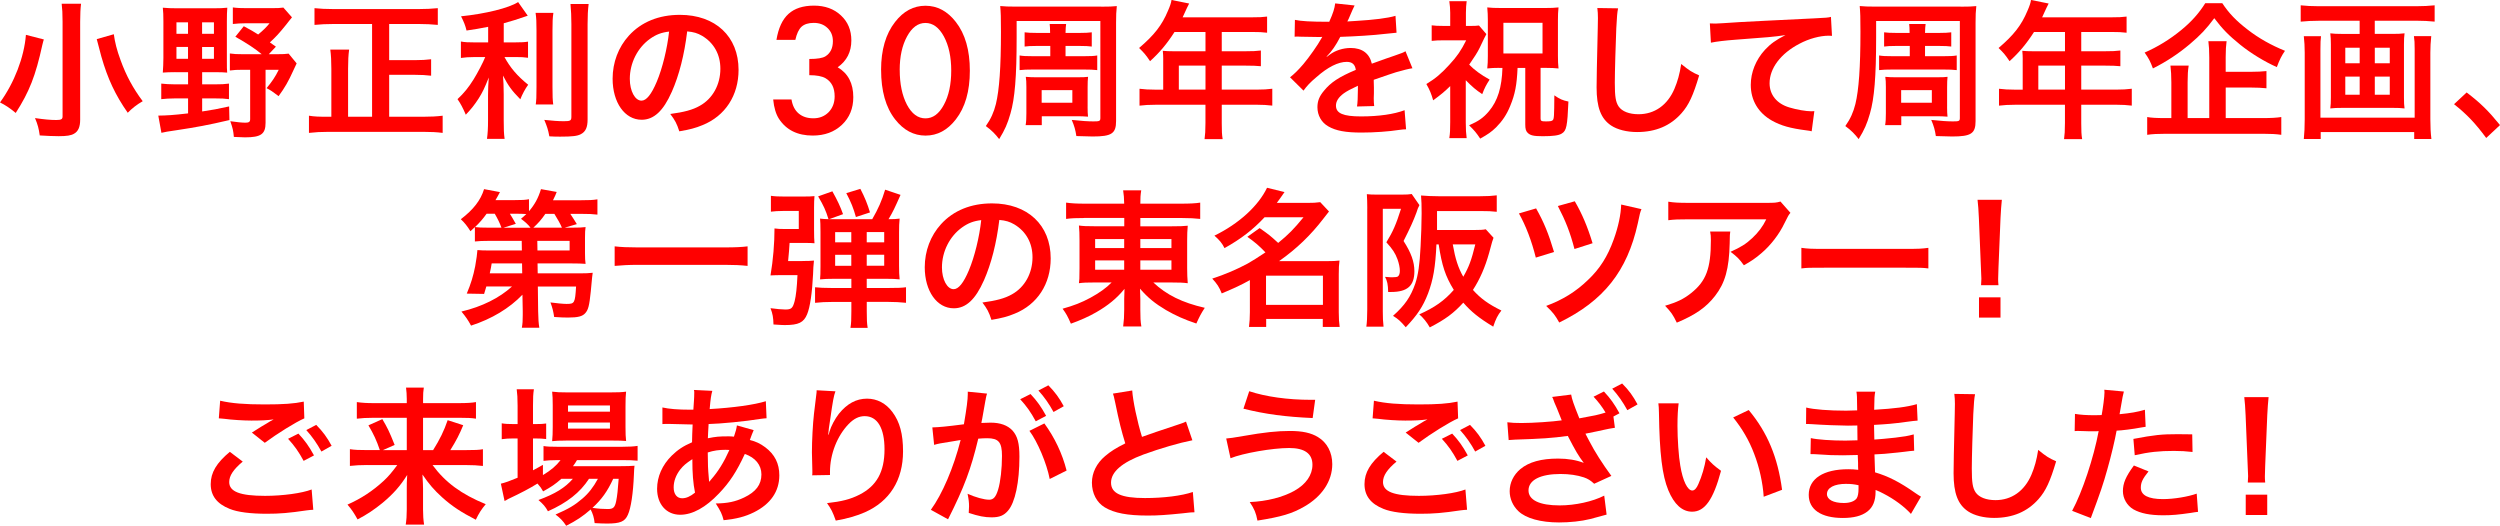 <?xml version="1.0" encoding="UTF-8"?><svg id="_レイヤー_2" xmlns="http://www.w3.org/2000/svg" viewBox="0 0 808.3 170"><defs><style>.cls-1{fill:red;}</style></defs><g id="contents_1"><path class="cls-1" d="m14.18,12.75c-.1.24-.14.43-.19.58-.14.58-.14.62-.29,1.15-2.2,10.06-4.22,15.19-8.62,22.04-1.96-1.63-3.35-2.54-5.08-3.4,4.6-6.32,7.81-14.61,8.38-21.85l5.8,1.49ZM26.21,1.2c-.19,1.49-.29,3.35-.29,5.85v31.67c0,2.3-.62,3.74-1.96,4.5-.96.58-2.35.81-4.98.81-1.82,0-3.83-.1-6.13-.24-.29-2.16-.67-3.59-1.53-5.61,2.97.43,4.98.62,6.85.62,1.58,0,2.06-.24,2.06-1.15V7c0-2.44-.1-4.31-.29-5.8h6.28Zm10.59,9.87c.34,2.54.96,5.08,2.2,8.43,1.77,4.89,4.02,9.06,7.14,13.22-1.92,1.1-3.55,2.4-4.84,3.74-4.02-5.75-6.47-10.97-8.53-18.16-.05-.19-.53-2.06-1.49-5.65l5.51-1.58Z"/><path class="cls-1" d="m56.67,23.33c-1.58,0-3.02.05-4.03.14.1-1.49.19-3.11.19-4.74V6.9c0-1.87-.05-3.21-.19-4.41,1.44.14,2.78.19,4.6.19h11.84c2.01,0,3.16-.05,4.41-.19-.1,1.25-.14,2.44-.14,4.46v12.27c0,2.44,0,3.31.1,4.26-.91-.1-2.2-.14-3.83-.14h-4.26v3.93h4.26c1.92,0,3.07-.05,4.41-.24v5.03c-1.29-.19-2.44-.24-4.41-.24h-4.26v4.22c3.45-.53,4.89-.77,8.72-1.63l.1,4.41c-6.95,1.63-10.64,2.3-16.96,3.26-3.26.48-3.59.53-5.03.86l-1.01-5.56c2.88-.05,4.65-.14,9.63-.72v-4.84h-4.31c-1.68,0-3.02.1-4.36.24v-5.03c1.29.14,2.64.24,4.36.24h4.31v-3.93h-4.12Zm.38-16.1v3.69h3.74v-3.69h-3.74Zm0,7.95v3.83h3.74v-3.83h-3.74Zm8.29-4.26h3.83v-3.69h-3.83v3.69Zm0,8.1h3.83v-3.83h-3.83v3.83Zm23.86-3.93l-2.3,2.44h2.49c2.01,0,3.02-.05,3.93-.19l2.59,3.16c-.53,1.1-.58,1.2-1.1,2.35-1.53,3.4-2.73,5.51-4.74,8.24-2.06-1.58-2.44-1.82-3.88-2.59,1.72-2.06,2.78-3.59,3.93-5.94h-4.26v17.15c0,3.64-1.49,4.7-6.66,4.7-.81,0-1.92-.05-3.59-.14-.19-2.06-.34-2.73-1.15-5.08,1.92.29,3.83.48,4.89.48,1.15,0,1.53-.29,1.53-1.15v-15.96h-2.25c-1.96,0-3.02.05-4.31.24v-5.51c1.29.19,2.2.24,4.31.24h5.99c-2.11-1.77-4.65-3.45-8.53-5.65l2.73-3.4c2.4,1.29,3.16,1.72,4.65,2.68,1.73-1.44,2.73-2.44,3.69-3.64h-7.57c-1.68,0-2.97.1-4.31.24V2.4c1.29.19,2.64.24,4.65.24h7.76c2.01,0,3.02-.05,3.93-.19l2.78,3.16c-.77.91-1.1,1.39-1.87,2.35-2.44,3.02-3.26,3.88-5.27,5.75l1.96,1.39Z"/><path class="cls-1" d="m120.32,7.76h-12.55c-2.25,0-4.07.1-6.09.29V2.64c1.82.19,3.69.29,6.04.29h27.74c2.25,0,4.12-.1,6.09-.29v5.41c-1.92-.19-3.98-.29-6.09-.29h-9.63v11.69h8.19c2.3,0,3.83-.1,5.37-.29v5.32c-1.49-.19-3.26-.29-5.37-.29h-8.19v13.56h10.97c2.4,0,4.41-.1,6.32-.34v5.56c-1.87-.24-3.74-.34-6.28-.34h-30.62c-2.4,0-4.26.1-6.33.34v-5.56c1.77.29,3.07.34,6.23.34h1.01v-15.48c0-2.49-.1-4.46-.34-6.23h6.09c-.24,1.68-.34,3.69-.34,6.18v15.52h7.76V7.76Z"/><path class="cls-1" d="m157.84,8.67c-3.11.62-4.12.77-7,1.2-.38-1.63-.86-2.78-1.77-4.6,7.91-.81,15.48-2.68,18.45-4.6l3.11,4.41c-3.45,1.2-5.65,1.87-7.76,2.44v6.18h3.83c1.72,0,2.92-.05,4.02-.24v5.22c-1.2-.19-2.35-.24-4.12-.24h-3.5c1.87,3.45,4.12,6.09,7.67,8.96-.96,1.29-1.92,3.11-2.54,4.7-2.83-2.87-3.88-4.36-5.61-7.67.14,1.63.24,3.59.24,6.04v8.34c0,3.02.05,4.41.29,6.09h-5.7c.24-1.77.34-3.35.34-6.09v-8c0-1.92.1-4.12.24-5.75-1.39,3.5-2.06,4.84-3.26,6.76-1.34,2.06-2.35,3.35-4.17,5.27-.96-2.25-1.68-3.59-2.68-5.03,2.06-1.92,3.59-3.79,5.22-6.42,1.25-2.01,3.11-5.56,3.74-7.19h-3.45c-1.87,0-3.07.1-4.41.29v-5.32c1.25.24,2.35.29,4.5.29h4.31v-5.03Zm21.08-4.5c-.24,1.58-.29,2.97-.29,5.8v18.11c0,3.07.05,4.26.24,5.7h-5.65c.19-1.39.24-2.4.24-5.61V9.97c0-2.78-.05-4.12-.29-5.8h5.75Zm11.4-2.87c-.24,1.92-.34,3.79-.34,6.52v30.81c0,2.54-.62,3.93-2.16,4.74-1.15.62-2.78.81-6.66.81-1.2,0-1.92,0-3.55-.1-.38-2.16-.77-3.26-1.63-5.32,2.73.29,4.55.43,6.32.43,2.11,0,2.44-.19,2.44-1.44V7.81c0-2.4-.1-4.41-.29-6.52h5.85Z"/><path class="cls-1" d="m217.19,29.71c-2.73,6.18-5.8,9.01-9.73,9.01-5.46,0-9.39-5.56-9.39-13.27,0-5.27,1.87-10.21,5.27-13.94,4.02-4.41,9.68-6.71,16.48-6.71,11.5,0,18.97,7,18.97,17.78,0,8.29-4.31,14.9-11.64,17.87-2.3.96-4.17,1.44-7.52,2.01-.81-2.54-1.39-3.59-2.92-5.61,4.41-.58,7.28-1.34,9.54-2.64,4.17-2.3,6.66-6.85,6.66-11.98,0-4.6-2.06-8.34-5.89-10.64-1.49-.86-2.73-1.25-4.84-1.44-.91,7.52-2.59,14.14-4.98,19.55Zm-7.04-17.15c-4.02,2.88-6.52,7.81-6.52,12.94,0,3.93,1.68,7.04,3.78,7.04,1.58,0,3.21-2.01,4.94-6.13,1.82-4.31,3.4-10.78,3.98-16.2-2.49.29-4.22.96-6.18,2.35Z"/><path class="cls-1" d="m261.66,24.31v-5.24c2.6,0,4.34-.29,5.24-.87,1.6-1.02,2.39-2.65,2.39-4.9,0-1.74-.58-3.15-1.74-4.24-1.14-1.11-2.62-1.66-4.45-1.66-1.7,0-3.02.41-3.95,1.24-.89.84-1.56,2.26-2,4.26h-6.11c.63-3.82,1.93-6.63,3.9-8.41,1.96-1.78,4.71-2.67,8.24-2.67s6.47,1.05,8.71,3.16c2.25,2.09,3.37,4.78,3.37,8.08,0,3.72-1.47,6.61-4.42,8.69,3.37,1.98,5.05,5.2,5.05,9.66,0,3.65-1.23,6.63-3.68,8.95-2.46,2.32-5.61,3.47-9.45,3.47-4.9,0-8.53-1.8-10.9-5.4-.98-1.51-1.61-3.6-1.87-6.26h5.92c.32,1.97,1.08,3.47,2.3,4.51,1.22,1.04,2.81,1.57,4.78,1.57s3.62-.66,4.92-1.97c1.3-1.35,1.95-3.06,1.95-5.13,0-2.74-.97-4.68-2.92-5.84-1.14-.67-2.9-1-5.29-1Z"/><path class="cls-1" d="m284.87,22.6c0-6.47,1.51-11.64,4.53-15.5,2.7-3.49,5.97-5.24,9.82-5.24s7.11,1.75,9.82,5.24c3.02,3.86,4.53,9.12,4.53,15.76s-1.51,11.88-4.53,15.74c-2.7,3.49-5.97,5.24-9.79,5.24s-7.11-1.75-9.84-5.24c-3.02-3.86-4.53-9.19-4.53-16Zm6.03.03c0,4.51.78,8.26,2.34,11.24,1.56,2.93,3.55,4.4,5.97,4.4s4.4-1.46,5.97-4.4c1.58-2.91,2.37-6.59,2.37-11.03s-.79-8.12-2.37-11.05c-1.58-2.91-3.57-4.37-5.97-4.37s-4.37,1.46-5.95,4.37c-1.58,2.9-2.37,6.51-2.37,10.84Z"/><path class="cls-1" d="m356.01,2.16c2.54,0,3.74-.05,5.08-.19-.19,1.72-.24,2.97-.24,5.41v31.77c0,4.02-1.44,4.98-7.57,4.98-1.01,0-3.02-.05-5.27-.14-.29-1.96-.67-3.31-1.49-5.22,3.07.34,5.41.48,7,.48,2.01,0,2.25-.1,2.25-1.15V6.8h-27.07v5.46c0,12.46-.57,19.6-2.01,24.48-.96,3.35-1.77,5.17-3.64,8.24-1.15-1.53-2.44-2.87-4.31-4.22,1.63-2.3,2.59-4.46,3.26-7.14,1.1-4.55,1.63-11.84,1.63-23.33,0-4.84-.05-6.13-.24-8.34,1.49.14,2.64.19,5.08.19h27.55Zm-16.44,12.7h-4.65c-1.53,0-2.68.05-3.64.19v-4.6c1.1.14,2.11.19,3.69.19h4.55c0-1.58-.05-1.87-.14-2.87h5.32c-.14.96-.14,1.34-.19,2.87h4.84c1.49,0,2.49-.05,3.64-.19v4.6c-1.01-.14-2.11-.19-3.64-.19h-4.84v3.31h5.94c2.06,0,3.31-.05,4.31-.24v4.74c-1.2-.14-2.35-.19-4.31-.19h-16.48c-1.92,0-3.16.05-4.31.19v-4.74c1.1.19,2.06.24,4.36.24h5.56v-3.31Zm12.07,19.65c0,1.34.05,2.49.14,3.21-1.29-.1-2.2-.14-3.59-.14h-11.36v2.88h-5.22c.19-1.1.24-2.2.24-3.83v-8.53c0-1.58-.05-2.3-.19-3.26,1.58.14,2.01.14,3.55.14h12.84c2.11,0,2.64,0,3.74-.14-.1,1.01-.14,1.77-.14,3.35v6.32Zm-14.85-1.29h9.92v-4.07h-9.92v4.07Z"/><path class="cls-1" d="m376.1,19.21c0-1.05-.05-1.77-.14-2.78,1.01.1,2.06.14,3.35.14h10.45v-6.23h-10.01c-2.49,3.88-4.84,6.66-7.91,9.44-1.39-2.06-1.92-2.68-3.55-4.26,4.89-4.17,7.38-7.33,9.34-12.03.67-1.53,1.01-2.54,1.15-3.5l5.7,1.15c-.29.57-.38.72-.72,1.44-.05.14-.53,1.15-1.39,3.02h22.42c2.25,0,3.45-.05,4.89-.24v5.22c-1.49-.19-2.73-.24-4.89-.24h-9.77v6.23h7.71c2.2,0,3.5-.05,4.94-.24v5.08c-1.44-.14-2.73-.19-4.79-.19h-7.86v7.76h11.12c2.2,0,3.74-.1,5.22-.29v5.46c-1.49-.19-3.16-.29-5.22-.29h-11.12v5.99c0,2.44.05,3.74.29,5.13h-5.85c.19-1.39.29-2.68.29-5.22v-5.89h-16.1c-2.11,0-3.64.1-5.22.29v-5.46c1.53.19,3.07.29,5.22.29h2.44v-9.77Zm13.66,9.77v-7.76h-8.62v7.76h8.62Z"/><path class="cls-1" d="m418.65,6.42c1.96.43,5.03.62,11.12.62,1.29-2.88,1.72-4.31,1.92-5.94l6.28.67q-.29.48-1.92,4.31c-.24.53-.34.67-.43.86q.38-.05,3.02-.19c5.56-.34,9.92-.86,12.55-1.63l.34,5.46q-1.34.1-3.78.38c-3.5.43-9.58.81-14.42.96-1.39,2.73-2.73,4.65-4.41,6.37l.05.1q.34-.24.96-.72c1.77-1.34,4.31-2.16,6.76-2.16,3.74,0,6.09,1.77,6.85,5.08,3.69-1.34,6.13-2.2,7.33-2.59,2.59-.91,2.78-.96,3.55-1.44l2.25,5.51c-1.34.19-2.78.58-5.32,1.29-.67.19-3.07,1.01-7.19,2.44v.53q.05,1.25.05,1.92v1.92c-.05.81-.05,1.25-.05,1.58,0,1.05.05,1.73.14,2.54l-5.56.14c.19-.86.29-3.31.29-5.56v-1.15c-2.35,1.1-3.59,1.77-4.6,2.49-1.68,1.25-2.49,2.54-2.49,3.93,0,2.49,2.3,3.5,8.1,3.5s10.69-.72,14.09-2.01l.48,6.18c-.81,0-1.05.05-2.2.19-3.45.53-8.05.86-12.27.86-5.08,0-8.24-.58-10.69-2.01-2.2-1.25-3.5-3.55-3.5-6.18,0-1.96.58-3.5,2.11-5.32,2.16-2.68,4.89-4.5,10.3-6.76-.24-1.77-1.2-2.59-2.92-2.59-2.78,0-6.13,1.68-9.82,4.94-2.01,1.68-3.11,2.87-4.17,4.36l-4.36-4.31c1.25-.96,2.64-2.3,4.31-4.26,1.87-2.2,4.79-6.37,5.75-8.19q.19-.38.38-.62c-.19,0-.81.05-.81.05-.77,0-4.98-.1-6.04-.1q-.91-.05-1.34-.05c-.14,0-.43,0-.77.05l.1-5.46Z"/><path class="cls-1" d="m473.91,39.48c0,2.4.1,3.69.29,5.17h-5.61c.24-1.53.29-2.73.29-5.17v-11.64c-1.87,1.82-2.97,2.73-5.51,4.6-.58-2.06-1.1-3.35-2.2-5.27,3.02-1.82,4.94-3.5,7.47-6.28,2.44-2.64,3.79-4.6,5.41-7.86h-7.14c-1.77,0-2.83.05-4.02.19v-5.03c1.1.14,2.01.19,3.74.19h2.25v-4.26c0-1.29-.1-2.35-.29-3.74h5.61c-.14,1.1-.24,2.3-.24,3.79v4.22h1.34c1.39,0,2.25-.05,2.88-.14l2.4,2.78q-.48.81-2.16,4.41c-.58,1.25-1.92,3.35-3.4,5.46,1.68,1.73,3.69,3.21,6.61,4.84-1.05,1.58-1.63,2.68-2.4,4.7-2.01-1.34-3.21-2.35-5.32-4.5v13.56Zm10.83-17.54c-1.53,0-2.54.05-3.88.19.14-1.29.19-2.35.19-4.02V6.52c0-1.39-.05-2.68-.19-4.12,1.29.14,2.44.19,4.5.19h14.18c1.96,0,3.07-.05,4.36-.19-.14,1.25-.19,2.54-.19,4.12v11.5c0,1.63.05,2.87.19,4.12-1.25-.14-2.35-.19-3.93-.19h-1.87v16.39c0,.77.29.91,1.72.91s1.96-.1,2.25-.43c.38-.48.43-1.15.48-8,1.72,1.2,2.68,1.63,4.55,2.01-.34,8-.62,9.44-2.16,10.35-.96.62-2.87.86-6.13.86-2.92,0-4.02-.24-4.89-1.1-.57-.58-.77-1.25-.77-2.68v-18.3h-2.49c-.24,5.51-.81,8.48-2.35,12.22-1.15,2.87-2.59,4.98-4.6,7-1.53,1.49-2.64,2.25-5.13,3.64-1.2-1.82-1.92-2.68-3.59-4.31,3.07-1.34,4.65-2.44,6.42-4.55,2.83-3.35,4.17-7.71,4.36-13.99h-1.05Zm1.34-4.65h12.65V7.38h-12.65v9.92Z"/><path class="cls-1" d="m523.16,2.68c-.29,1.39-.38,2.78-.58,6.47-.19,4.46-.48,14.18-.48,17.58,0,4.55.29,6.28,1.25,7.71,1.1,1.58,3.4,2.49,6.42,2.49,5.17,0,9.34-2.92,11.6-8.19,1.05-2.49,1.68-4.74,2.2-8.05,2.59,2.11,3.45,2.64,5.8,3.69-1.92,6.47-3.35,9.58-5.7,12.22-3.59,4.07-8.34,6.09-14.37,6.09-3.31,0-6.37-.77-8.39-2.11-3.31-2.2-4.7-5.89-4.7-12.31,0-2.49.1-7.28.38-19.31.05-1.44.05-2.44.05-3.11,0-1.34-.05-2.01-.19-3.26l6.71.1Z"/><path class="cls-1" d="m552.83,7.57c1.05.05,1.58.05,1.82.05q.86,0,7.91-.48c2.68-.14,10.64-.57,23.91-1.2,3.93-.19,4.65-.24,5.51-.48l.34,6.13q-.53-.05-1.01-.05c-2.88,0-6.42.96-9.49,2.59-6.09,3.16-9.68,7.95-9.68,12.79,0,3.74,2.35,6.61,6.37,7.81,2.35.72,5.41,1.25,7.14,1.25.05,0,.48,0,.96-.05l-.86,6.52c-.57-.14-.81-.19-1.63-.29-5.27-.67-8.29-1.53-11.21-3.16-4.41-2.49-6.85-6.56-6.85-11.55,0-4.07,1.63-8.1,4.55-11.31,1.82-1.96,3.55-3.21,6.66-4.79-3.88.58-5.75.72-16.15,1.49-3.21.24-6.09.57-7.95.96l-.34-6.23Z"/><path class="cls-1" d="m633.9,2.16c2.54,0,3.74-.05,5.08-.19-.19,1.72-.24,2.97-.24,5.41v31.77c0,4.02-1.44,4.98-7.57,4.98-1.01,0-3.02-.05-5.27-.14-.29-1.96-.67-3.31-1.49-5.22,3.07.34,5.41.48,7,.48,2.01,0,2.25-.1,2.25-1.15V6.8h-27.07v5.46c0,12.46-.58,19.6-2.01,24.48-.96,3.35-1.77,5.17-3.64,8.24-1.15-1.53-2.44-2.87-4.31-4.22,1.63-2.3,2.59-4.46,3.26-7.14,1.1-4.55,1.63-11.84,1.63-23.33,0-4.84-.05-6.13-.24-8.34,1.49.14,2.64.19,5.08.19h27.55Zm-16.44,12.7h-4.65c-1.53,0-2.68.05-3.64.19v-4.6c1.1.14,2.11.19,3.69.19h4.55c0-1.58-.05-1.87-.14-2.87h5.32c-.14.96-.14,1.34-.19,2.87h4.84c1.49,0,2.49-.05,3.64-.19v4.6c-1.01-.14-2.11-.19-3.64-.19h-4.84v3.31h5.94c2.06,0,3.31-.05,4.31-.24v4.74c-1.2-.14-2.35-.19-4.31-.19h-16.48c-1.92,0-3.16.05-4.31.19v-4.74c1.1.19,2.06.24,4.36.24h5.56v-3.31Zm12.07,19.65c0,1.34.05,2.49.14,3.21-1.29-.1-2.2-.14-3.59-.14h-11.36v2.88h-5.22c.19-1.1.24-2.2.24-3.83v-8.53c0-1.58-.05-2.3-.19-3.26,1.58.14,2.01.14,3.55.14h12.84c2.11,0,2.64,0,3.74-.14-.1,1.01-.14,1.77-.14,3.35v6.32Zm-14.85-1.29h9.92v-4.07h-9.92v4.07Z"/><path class="cls-1" d="m653.99,19.21c0-1.05-.05-1.77-.14-2.78,1.01.1,2.06.14,3.35.14h10.45v-6.23h-10.01c-2.49,3.88-4.84,6.66-7.91,9.44-1.39-2.06-1.92-2.68-3.55-4.26,4.89-4.17,7.38-7.33,9.34-12.03.67-1.53,1.01-2.54,1.15-3.5l5.7,1.15c-.29.57-.38.72-.72,1.44-.05.14-.53,1.15-1.39,3.02h22.42c2.25,0,3.45-.05,4.89-.24v5.22c-1.49-.19-2.73-.24-4.89-.24h-9.77v6.23h7.71c2.2,0,3.5-.05,4.94-.24v5.08c-1.44-.14-2.73-.19-4.79-.19h-7.86v7.76h11.12c2.2,0,3.74-.1,5.22-.29v5.46c-1.49-.19-3.16-.29-5.22-.29h-11.12v5.99c0,2.44.05,3.74.29,5.13h-5.85c.19-1.39.29-2.68.29-5.22v-5.89h-16.1c-2.11,0-3.64.1-5.22.29v-5.46c1.53.19,3.07.29,5.22.29h2.44v-9.77Zm13.66,9.77v-7.76h-8.62v7.76h8.62Z"/><path class="cls-1" d="m718.52,1.05c2.11,3.21,4.5,5.7,8.19,8.53,3.64,2.83,7.62,5.03,12.07,6.85-1.1,1.58-1.77,2.92-2.64,5.27-4.07-1.82-8.43-4.5-11.83-7.24-3.74-3.02-5.75-5.08-8.39-8.58-2.64,3.55-4.41,5.41-7.91,8.39-3.69,3.11-7.62,5.7-11.93,7.86-.81-2.2-1.34-3.26-2.68-5.13,4.17-1.82,8.15-4.26,11.79-7.24,3.35-2.73,5.8-5.51,7.81-8.72h5.51Zm1.1,37.13h11.93c2.68,0,4.5-.1,6.04-.34v5.75c-1.53-.24-3.5-.34-6.04-.34h-31.19c-2.68,0-4.6.1-6.13.34v-5.75c1.29.24,3.07.34,5.7.34h2.11v-11.5c0-2.2-.1-3.74-.29-5.46h5.89c-.24,1.49-.34,3.07-.34,5.41v11.55h7v-19.55c0-2.3-.1-3.79-.29-5.32h5.89c-.19,1.49-.29,2.78-.29,5.17v4.74h7.91c2.35,0,3.88-.1,5.27-.24v5.56c-1.44-.14-3.02-.24-5.22-.24h-7.95v9.87Z"/><path class="cls-1" d="m749.75,6.71c-2.16,0-3.93.1-5.89.29V1.72c1.77.19,3.55.29,5.8.29h31.62c2.16,0,4.02-.1,5.89-.29v5.27c-1.72-.19-3.88-.29-5.85-.29h-13.51v4.26h5.7c1.72,0,2.83-.05,3.93-.19-.14,1.05-.19,2.06-.19,3.59v17.15c0,1.77.05,2.49.19,3.55-1.25-.14-2.01-.19-4.22-.19h-15.48c-2.3,0-3.07.05-4.31.19.14-1.15.19-1.82.19-3.55V14.37c0-1.53-.05-2.4-.19-3.59,1.1.14,2.2.19,3.93.19h5.56v-4.26h-13.18Zm36.32,4.98c-.19,1.68-.29,3.69-.29,5.37v21.47c0,2.49.1,4.41.34,6.42h-5.56v-2.25h-30.23v2.25h-5.46c.19-2.01.29-3.83.29-6.37v-21.56c0-1.92-.1-3.59-.29-5.32h5.56c-.14,1.1-.19,2.11-.19,4.26v22.09h30.47V15.86c0-1.92-.05-2.97-.24-4.17h5.61Zm-27.79,3.74v5.03h4.65v-5.03h-4.65Zm0,9.34v5.85h4.65v-5.85h-4.65Zm9.54-4.31h4.84v-5.03h-4.84v5.03Zm0,10.16h4.84v-5.85h-4.84v5.85Z"/><path class="cls-1" d="m797.52,29.9c4.41,3.35,7.09,5.99,10.78,10.54l-4.46,4.17c-3.5-4.74-6.23-7.62-10.4-10.92l4.07-3.79Z"/><path class="cls-1" d="m168.93,95.27c-4.22,4.41-9.97,7.86-16.63,10.01-.96-1.77-1.68-2.83-3.11-4.55,6.66-1.58,12.31-4.41,16.34-8.1h-8.29c-.24.81-.38,1.25-.72,2.4l-5.61-.1c1.34-3.16,2.11-5.7,2.73-8.86.38-2.11.67-4.22.72-5.22.86.1,2.2.14,4.55.14h9.82l-.05-3.11h-10.73c-1.87,0-3.11.05-4.41.19v-4.65c-.53.53-.77.72-1.44,1.34-.96-1.58-1.96-2.83-3.11-3.88,4.07-3.11,6.42-6.13,7.52-9.73l5.13.96c-.67,1.25-.86,1.63-1.44,2.59h6.13c2.3,0,3.55-.05,4.7-.29v3.88c1.87-2.16,3.02-4.31,3.88-7.14l5.08.91c-.38,1.01-.43,1.1-1.2,2.68h9.1c2.59,0,3.69-.05,5.27-.29v4.94c-1.49-.19-2.88-.24-5.03-.24h-3.74c.91,1.34,1.34,2.06,2.11,3.31l-3.93,1.15h2.3c2.35,0,3.21-.05,4.46-.19-.14.96-.19,1.72-.19,3.45v4.94c0,1.72.05,2.49.19,3.5-1.2-.1-2.54-.14-4.46-.14h-11.07l.05,3.21h13.66c1.82,0,2.97-.05,4.12-.19-.1.67-.14.96-.19,1.49-.14,1.82-.34,3.35-.43,4.55-.48,4.65-.81,5.89-1.77,7-.91,1.05-2.35,1.44-5.61,1.44-1.44,0-2.4-.05-4.46-.19-.29-1.92-.58-3.02-1.2-4.7,1.82.24,4.12.48,5.17.48,2.64,0,2.78-.24,3.11-5.61h-12.36l.1,8c.05,2.54.14,3.83.38,5.32h-5.65c.24-1.39.29-2.25.29-4.12v-1.25l-.1-5.32Zm-6.8-21.66c-.58-1.58-1.2-2.83-2.16-4.5h-2.64c-1.25,1.72-2.16,2.78-3.74,4.31,1.1.14,2.16.19,4.36.19h4.17Zm6.66,11.55h-9.82c-.19,1.2-.24,1.49-.62,3.21h10.49l-.05-3.21Zm2.73-11.55c-.72-.96-1.72-1.87-3.07-2.87.81-.67,1.05-.91,1.72-1.53-.77-.05-1.68-.1-2.68-.1h-2.64c.58.91.86,1.39,1.92,3.26l-3.98,1.25h8.72Zm10.16,0c-.53-1.25-1.44-2.87-2.44-4.46h-2.92c-1.25,1.82-2.35,3.07-3.88,4.46h9.25Zm-7.91,7.38h10.4v-3.11h-10.45l.05,3.11Z"/><path class="cls-1" d="m241.71,85.97c-2.2-.24-4.41-.34-7.28-.34h-28.37c-2.68,0-5.17.14-7.33.34v-6.32c2.06.24,4.22.34,7.33.34h28.37c3.21,0,5.41-.1,7.28-.34v6.32Z"/><path class="cls-1" d="m259.48,84.39c1.87,0,2.68-.05,3.69-.14q-.05.72-.19,2.11c0,.14-.05,1.01-.1,2.3-.29,5.94-.96,10.64-1.92,12.94-1.1,2.68-2.78,3.5-7.19,3.5-.58,0-.86,0-3.69-.19-.05-2.2-.24-3.4-.96-5.27,1.68.24,3.78.43,4.74.43,2.01,0,2.44-.38,3.07-2.73.43-1.77.72-4.22.91-8.39h-5.17c-1.58,0-2.4.05-3.55.1.86-5.08,1.29-10.35,1.29-15.19,1.15.14,1.68.19,3.59.19h4.26v-5.85h-4.84c-1.77,0-3.02.1-4.17.24v-5.13c1.29.19,2.49.24,4.6.24h5.61c2.16,0,2.88-.05,3.88-.14-.1,1.1-.14,2.16-.14,3.64v7.24q0,2.92.14,4.36c-1.1-.1-1.63-.1-3.26-.1h-4.79c-.1,1.63-.24,3.59-.48,5.85h4.65Zm10.16,5.75c-1.87,0-3.26.05-4.5.19.1-1.1.14-2.01.14-4.17v-11.26c0-2.2-.05-3.21-.14-4.22.77.1,1.34.14,2.73.19-.91-2.92-1.53-4.26-3.35-7.38l4.6-1.63c1.63,2.92,2.54,4.84,3.45,7.38l-4.5,1.63h13.94c1.96-3.4,3.11-5.99,4.17-9.54l4.98,1.68c-1.87,4.22-2.44,5.46-3.88,7.86,1.77,0,2.54-.05,3.59-.19-.14,1.25-.19,2.64-.19,4.41v10.83c0,1.72.05,3.21.19,4.41-1.2-.14-2.44-.19-4.41-.19h-6.23v2.97h7.09c2.88,0,4.26-.05,5.61-.24v5.03c-1.82-.19-3.64-.29-5.65-.29h-7.04v3.02c0,2.73.05,3.88.29,5.37h-5.56c.24-1.49.29-2.68.29-5.41v-2.97h-5.94c-2.2,0-4.22.1-5.8.29v-5.03c1.25.14,3.02.24,5.7.24h6.04v-2.97h-5.61Zm.38-15.09v3.31h5.22v-3.31h-5.22Zm0,7.33v3.55h5.22v-3.55h-5.22Zm6.71-12.22c-.77-2.78-1.58-4.84-3.11-7.71l4.55-1.39c1.44,2.78,2.3,4.89,3.11,7.62l-4.55,1.49Zm3.5,8.19h5.65v-3.31h-5.65v3.31Zm0,7.57h5.65v-3.55h-5.65v3.55Z"/><path class="cls-1" d="m318.11,90.67c-2.73,6.18-5.8,9.01-9.73,9.01-5.46,0-9.39-5.56-9.39-13.27,0-5.27,1.87-10.21,5.27-13.94,4.02-4.41,9.68-6.71,16.48-6.71,11.5,0,18.97,7,18.97,17.78,0,8.29-4.31,14.9-11.64,17.87-2.3.96-4.17,1.44-7.52,2.01-.81-2.54-1.39-3.59-2.92-5.61,4.41-.58,7.28-1.34,9.54-2.64,4.17-2.3,6.66-6.85,6.66-11.98,0-4.6-2.06-8.34-5.89-10.64-1.49-.86-2.73-1.25-4.84-1.44-.91,7.52-2.59,14.13-4.98,19.55Zm-7.04-17.15c-4.02,2.87-6.52,7.81-6.52,12.94,0,3.93,1.68,7.04,3.78,7.04,1.58,0,3.21-2.01,4.94-6.13,1.82-4.31,3.4-10.78,3.98-16.2-2.49.29-4.22.96-6.18,2.35Z"/><path class="cls-1" d="m350.49,70.49c-2.44,0-4.02.05-5.8.29v-5.27c1.68.24,3.45.34,6.13.34h12.65c-.05-1.96-.1-2.78-.34-4.31h5.85c-.24,1.49-.29,2.49-.29,4.31h13.08c2.97,0,4.79-.1,6.28-.34v5.27c-1.58-.19-3.59-.29-5.94-.29h-13.42v2.68h10.01c2.92,0,3.83-.05,5.32-.19-.14,1.44-.19,3.02-.19,4.84v8.86q0,2.68.19,4.89c-1.39-.19-2.73-.24-5.37-.24h-5.75c4.26,4.02,9.34,6.52,16.63,8.19-1.25,1.92-1.68,2.78-2.73,5.08-3.88-1.29-6.76-2.59-9.82-4.36-3.55-2.11-5.8-3.93-8.39-6.9.05,1.58.1,2.49.1,3.31v3.45c0,2.44.05,3.83.34,5.46h-5.89c.24-1.87.34-3.26.34-5.46v-3.45c0-.58.05-2.35.1-3.26-2.44,3.02-5.37,5.41-9.15,7.57-2.3,1.34-5.32,2.68-8.19,3.69-1.05-2.4-1.49-3.21-2.68-4.84,3.59-1.01,6.08-1.96,9.01-3.55,2.92-1.58,5.22-3.26,6.85-4.94h-5.17c-2.97,0-3.93.05-5.41.24q0-.48.14-1.39,0-.19.05-3.5v-8.82c0-2.49-.05-3.26-.19-4.94,1.29.19,2.44.24,5.22.24h9.44v-2.68h-12.99Zm3.59,6.8v2.92h9.39v-2.92h-9.39Zm0,6.9v3.02h9.39v-3.02h-9.39Zm14.61-3.98h10.06v-2.92h-10.06v2.92Zm0,7h10.06v-3.02h-10.06v3.02Z"/><path class="cls-1" d="m407.27,73.75c3.11,2.2,3.21,2.25,5.99,4.79,3.35-2.73,5.08-4.5,8.19-8.29h-12.6c-3.74,4.02-7.62,7-12.94,9.97-.81-1.63-1.63-2.59-3.26-4.03,7.86-3.83,14.18-9.58,17.01-15.48l5.65,1.39c-1.25,1.82-1.68,2.4-2.49,3.5h9.82c1.82,0,2.97-.05,4.22-.24l2.83,3.02c-.58.72-.62.77-1.72,2.2-4.17,5.46-8.77,9.87-14.42,13.85h15.52c1.92,0,2.88-.05,4.02-.19-.19,1.29-.24,2.54-.24,4.41v12.31c0,1.92.1,3.5.29,4.74h-5.46v-2.59h-18.3v2.59h-5.56c.19-1.44.29-3.02.29-4.74v-10.4c-2.92,1.63-4.79,2.49-9.1,4.31-.81-2.06-1.49-3.07-3.07-4.79,4.12-1.34,8.05-3.02,11.5-4.89,1.53-.86,3.11-1.87,5.7-3.59-2.01-2.11-3.35-3.26-5.85-5.03l3.98-2.83Zm2.06,24.82h18.4v-9.44h-18.4v9.44Z"/><path class="cls-1" d="m442.07,67.38c0-1.73-.05-3.31-.14-4.6.91.1,1.77.14,3.11.14h8.19c1.58,0,2.35-.05,3.21-.19l2.49,3.59q-.24.43-.48,1.01s-.05.19-.14.38c-.05.1-.14.48-.34,1.01-1.01,2.73-2.06,5.03-4.17,9.2,2.44,3.79,3.5,6.71,3.5,9.77,0,4.7-2.25,6.71-7.52,6.71h-.96c-.05-2.44-.29-3.55-1.01-4.89,1.68.14,1.96.14,2.35.14.91,0,1.53-.1,1.77-.24.43-.29.67-.96.67-1.82,0-1.1-.29-2.44-.77-3.79-.77-2.01-1.53-3.21-3.59-5.46,2.16-3.5,3.16-5.85,4.74-10.83h-5.89v33.16c0,1.92.05,3.35.24,4.94h-5.56c.19-1.34.29-3.07.29-5.51v-32.73Zm40.82,9.49c-.38.96-.38,1.05-1.44,4.94-1.25,4.5-2.97,8.48-5.22,11.93,2.54,2.83,5.03,4.6,9.2,6.66-1.2,1.53-1.82,2.73-2.64,5.22-4.6-2.78-7.14-4.84-9.68-7.76-3.11,3.4-5.75,5.37-10.83,8-1.01-1.77-2.11-3.11-3.4-4.22,4.94-2.2,8.1-4.41,11.16-7.91-2.73-4.46-3.83-7.76-4.89-14.71h-.72c-.34,7.43-1.05,11.45-2.73,15.91-1.63,4.22-3.5,7-7.19,10.88-1.68-1.96-2.35-2.59-4.12-3.69,3.83-3.4,5.7-6.13,7.19-10.4.91-2.73,1.44-6.13,1.72-11.98.19-3.59.34-7.81.34-10.68,0-2.54-.05-4.36-.19-5.85,1.68.14,3.55.24,5.65.24h13.46c2.3,0,3.88-.1,5.37-.29v5.32c-1.63-.19-2.87-.24-5.22-.24h-14.09v6.13h11.88c1.92,0,3.02-.05,3.88-.24l2.49,2.73Zm-13.18,2.16c.81,4.65,1.77,7.62,3.4,10.45,1.82-3.16,2.64-5.37,3.88-10.45h-7.28Z"/><path class="cls-1" d="m496.65,67.38c2.49,4.41,4.02,8.1,5.8,14.09l-5.89,1.82c-1.34-5.37-3.21-10.3-5.46-14.28l5.56-1.63Zm34.07.24c-.43,1.05-.53,1.39-1.2,4.65-3.4,15.38-11.02,25.01-25.39,32.01-1.29-2.3-1.92-3.16-4.22-5.37,5.32-1.96,9.58-4.6,13.46-8.34,3.88-3.64,6.42-7.67,8.39-13.18,1.49-4.12,2.3-8.05,2.4-11.26l6.56,1.49Zm-21.56-2.54c2.3,3.93,4.12,8.19,5.75,13.56l-5.85,1.87c-1.39-5.32-2.83-9.01-5.37-13.9l5.46-1.53Z"/><path class="cls-1" d="m559.43,74.85c-.14.91-.14.96-.19,3.88-.19,8.19-1.49,12.79-4.74,16.96-2.87,3.69-6.37,6.13-12.36,8.63-1.25-2.59-1.87-3.45-3.79-5.46,3.88-1.15,6.04-2.2,8.39-4.07,4.89-3.88,6.42-8,6.42-17.06,0-1.44-.05-1.87-.24-2.87h6.52Zm19.45-6.04c-.67.81-.67.86-1.92,3.35-1.68,3.55-4.46,7.14-7.38,9.63-1.92,1.68-3.5,2.73-5.75,3.98-1.44-2.01-2.16-2.73-4.31-4.36,3.21-1.44,5.03-2.54,7-4.41,1.96-1.82,3.45-3.79,4.55-6.09h-25.16c-3.35,0-4.55.05-6.52.29v-5.99c1.82.29,3.31.38,6.61.38h25.01c2.88,0,3.31-.05,4.65-.43l3.21,3.64Z"/><path class="cls-1" d="m582.42,80.13c2.11.29,3.02.34,7.76.34h25.54c4.74,0,5.65-.05,7.76-.34v6.66c-1.92-.24-2.44-.24-7.81-.24h-25.44c-5.37,0-5.89,0-7.81.24v-6.66Z"/><path class="cls-1" d="m640.52,92.2c.05-1.01.1-1.49.1-2.06q0-.53-.14-3.4l-.67-16.29c-.1-2.11-.24-4.5-.43-5.85h7.86c-.14,1.29-.34,3.79-.43,5.85l-.67,16.29q-.1,2.78-.1,3.45c0,.58,0,1.05.1,2.01h-5.61Zm-.67,10.49v-6.56h6.95v6.56h-6.95Z"/><path class="cls-1" d="m78.47,149.25c-3.02,2.54-4.36,4.55-4.36,6.61,0,3.11,3.5,4.46,11.6,4.46,5.7,0,11.98-.86,15.05-2.06l.53,6.56c-.86.05-1.01.05-2.11.19-5.75.86-8.82,1.1-12.94,1.1-5.22,0-9.44-.53-11.98-1.58-4.12-1.63-6.13-4.26-6.13-8s1.87-6.85,6.18-10.45l4.17,3.16Zm-7.28-19.69c3.69.86,7.95,1.2,14.37,1.2,6.08,0,9.49-.24,12.65-.91l.19,5.41c-2.87,1.25-8.77,4.94-12.79,7.91l-4.17-3.31c3.02-1.92,3.55-2.25,4.74-2.92.48-.29.62-.38,1.25-.77.38-.19.43-.19,1.05-.57-2.11.29-4.17.38-7.19.38-2.44,0-6.42-.24-8.77-.57-.58-.05-.91-.1-1.1-.1-.1,0-.34-.05-.67-.05l.43-5.7Zm25.3,10.64c2.11,2.25,3.4,4.07,5.03,7.04l-3.35,1.77c-1.58-2.92-2.92-4.84-5.03-7.14l3.35-1.68Zm7.43,5.8c-1.44-2.64-3.02-4.89-4.89-6.95l3.21-1.68c2.16,2.2,3.5,4.02,4.98,6.76l-3.31,1.87Z"/><path class="cls-1" d="m118.74,150.35c-2.3,0-3.79.1-5.61.29v-5.41c1.63.24,2.92.29,5.56.29h4.12c-1.05-3.11-2.01-5.17-3.69-8l4.5-2.01c1.63,2.78,2.16,3.79,3.98,8.34l-3.79,1.68h7.71v-10.45h-10.83c-2.2,0-3.69.1-5.32.29v-5.37c1.68.24,3.16.34,5.61.34h10.54v-1.34c0-1.49-.1-2.4-.24-3.69h5.75c-.19,1.15-.24,2.11-.24,3.74v1.29h11.4c2.78,0,4.36-.1,5.7-.34v5.37c-1.44-.24-2.92-.29-5.37-.29h-11.74v10.45h3.26c2.16-3.45,3.55-6.28,4.7-9.68l5.03,1.63c-1.2,2.92-2.2,4.89-4.17,8.05h5.03c2.88,0,4.22-.05,5.51-.29v5.41c-1.63-.19-3.31-.29-5.75-.29h-10.54c4.12,5.61,9.34,9.44,17.2,12.65-1.44,1.72-2.2,2.92-3.21,5.03-4.74-2.44-7.67-4.36-10.88-7.24-2.59-2.35-4.22-4.22-6.37-7.38.14,2.59.19,3.55.19,4.55v6.76c0,1.82.1,3.35.34,4.89h-5.94c.24-1.53.34-2.87.34-4.89v-6.71c0-1.49,0-2.4.14-4.46-2.25,3.59-4.5,6.13-7.95,9.01-2.64,2.16-5.13,3.83-8.1,5.37-1.15-2.06-1.82-3.11-3.26-4.79,4.41-1.96,8.1-4.36,11.74-7.71,1.44-1.34,2.59-2.68,4.36-5.08h-9.73Z"/><path class="cls-1" d="m181.49,154.81c-2.01,1.77-3.07,2.49-5.89,4.07-.58-1.05-.81-1.39-1.82-2.54-2.73,1.68-5.08,2.92-9.54,5.03-.05.05-.29.19-.62.38-.1.05-.29.1-.48.24l-1.2-5.61c1.29-.29,3.02-.91,5.41-1.92v-12.7h-1.39c-1.39,0-2.49.05-3.74.24v-5.13c1.1.19,2.2.24,3.79.24h1.34v-5.94c0-2.44-.1-3.88-.29-5.32h5.56c-.24,1.53-.29,2.83-.29,5.37v5.89h.86c1.58,0,2.54-.05,3.4-.19v5.03c-1.15-.14-2.06-.19-3.35-.19h-.91v10.3c1.29-.67,1.68-.91,3.21-1.77v3.31c2.64-1.58,4.31-3.02,5.7-4.84h-1.05c-2.01,0-3.31.1-4.46.24v-4.79c1.1.19,2.35.24,4.5.24h20.94c2.3,0,3.79-.1,4.98-.29v4.79c-1.34-.14-2.88-.19-4.94-.19h-14.66c-.43.77-.67,1.1-1.29,1.96h15.24c2.35,0,3.26-.05,4.65-.14-.1.77-.14,1.39-.19,2.83-.24,6.04-.96,10.88-1.96,13.03-.96,2.2-2.49,2.83-6.71,2.83-1.29,0-2.16-.05-4.03-.14-.19-1.77-.57-3.02-1.29-4.41-2.59,2.25-4.6,3.59-7.91,5.27-1.05-1.58-1.82-2.4-3.45-3.64,4.22-1.82,6.23-3.02,8.72-5.17,1.96-1.68,3.5-3.64,4.98-6.37h-2.88c-2.92,4.46-7.04,7.71-13.27,10.49-.81-1.49-1.53-2.3-3.07-3.64,5.46-2.01,8.62-3.98,11.12-6.85h-3.74Zm1.44-12.36c-1.87,0-3.45.05-4.41.19.14-1.34.19-2.73.19-4.65v-7c0-2.06-.05-2.88-.19-4.36,1.49.19,2.59.24,4.84.24h13.94c2.4,0,3.74-.05,5.13-.24-.14,1.34-.19,2.3-.19,4.74v6.61c0,2.11.05,3.5.19,4.6-1.01-.1-2.44-.14-4.36-.14h-15.14Zm.72-9.34h13.56v-2.01h-13.56v2.01Zm0,5.46h13.56v-1.96h-13.56v1.96Zm14.61,16.24c-1.87,4.07-3.74,6.66-6.71,9.39,1.96.29,3.55.38,4.94.38,1.77,0,2.3-.48,2.73-2.54.34-1.68.57-3.79.81-7.24h-1.77Z"/><path class="cls-1" d="m243.69,139.05q-.19.38-.58,1.39c-.48,1.34-.53,1.39-.67,1.82,1.96.48,3.35,1.15,4.98,2.35,3.07,2.3,4.55,5.27,4.55,9.06,0,5.22-2.83,9.3-8.24,11.98-2.83,1.39-5.56,2.11-9.77,2.54-.53-2.06-.96-2.92-2.54-5.41,3.88-.05,6.32-.58,9.15-1.92,3.83-1.82,5.61-4.17,5.61-7.47,0-3.02-1.96-5.46-5.37-6.61-2.64,5.7-4.89,9.15-8.34,12.75-4.31,4.55-8.58,6.9-12.55,6.9-4.46,0-7.47-3.4-7.47-8.39,0-3.93,1.68-7.71,4.74-10.73,1.92-1.87,3.69-3.07,6.56-4.31,0-1.53.1-3.45.19-5.75-.53,0-3.11-.05-7.76-.19h-.91c-.14,0-.57,0-1.1.05v-5.37c2.16.48,4.98.72,8.96.72h1.05q.05-.96.19-2.88c.05-.62.1-1.82.1-2.73,0-.19,0-.38-.1-.77l5.94.29c-.38,1.29-.57,2.54-.86,5.89,7.67-.43,14.47-1.39,18.16-2.54l.24,5.51c-.67.05-.86.05-1.87.19-5.27.86-13.03,1.58-16.87,1.68-.14,2.06-.19,3.59-.24,4.6,2.59-.53,3.69-.62,6.61-.62.58,0,.96,0,1.82.1.53-1.53.81-2.54.96-3.64l5.41,1.53Zm-23.72,12.7c-1.44,1.87-2.16,3.83-2.16,5.85,0,2.16,1.05,3.5,2.73,3.5,1.34,0,2.64-.58,4.17-1.82-.62-3.11-.86-6.18-.86-10.83-2.11,1.39-2.92,2.11-3.88,3.31Zm9.39,3.98q.19-.29.53-.67c2.25-2.54,4.17-5.61,5.94-9.58-.53-.05-.77-.05-1.25-.05-2.11,0-3.83.24-5.75.86.05,4.41.05,4.89.34,8.24q.05.29.05.62c0,.24,0,.29.05.53l.1.05Z"/><path class="cls-1" d="m270.12,126.49c-.58,1.63-.81,2.88-1.72,9.25-.34,2.01-.53,3.64-.62,4.79h.14q.1-.29.29-1.05c.48-1.68,1.73-4.02,3.02-5.7,2.64-3.26,5.61-4.89,9.1-4.89,3.26,0,6.13,1.53,8.19,4.31,2.4,3.21,3.45,7.09,3.45,12.75,0,9.25-4.31,16.15-12.36,19.69-2.44,1.1-5.8,2.06-9.39,2.68-.96-2.73-1.49-3.78-2.83-5.65,4.79-.53,7.57-1.25,10.49-2.73,5.56-2.83,8.1-7.38,8.1-14.66,0-6.9-2.3-10.73-6.42-10.73-1.82,0-3.5.81-5.17,2.54-3.74,3.88-6.04,9.77-6.04,15.48v1.01l-5.75.1c.05-.29.05-.53.05-.62v-.91c-.05-1.39-.14-4.94-.14-5.89,0-3.88.29-9.2.67-12.51l.72-5.94c.1-.81.14-1.01.14-1.63l6.09.34Z"/><path class="cls-1" d="m318.63,129.37c-.24,1.39-.57,3.35-1.05,5.94q-.14.81-.29,1.44c1.44-.05,2.11-.1,2.97-.1,3.16,0,5.51.86,7.09,2.54,1.63,1.82,2.25,4.12,2.25,8.48,0,8.24-1.39,14.81-3.69,17.44-1.34,1.58-2.78,2.16-5.32,2.16-2.2,0-4.17-.38-7.38-1.44.05-.91.1-1.63.1-2.11,0-1.25-.1-2.2-.48-4.07,2.59,1.15,5.32,1.92,7,1.92,1.39,0,2.16-.91,2.88-3.26.77-2.49,1.25-6.85,1.25-10.92,0-4.41-1.1-5.7-4.79-5.7-1.01,0-1.77.05-2.88.14-2.35,9.82-4.5,15.62-9.77,26.07l-5.56-3.07c3.69-5.03,7.38-13.66,9.63-22.57q-.72.1-2.25.38l-4.36.72c-.77.14-1.29.29-1.96.48l-.58-5.65c2.16-.05,4.65-.29,10.21-1.01.91-5.32,1.25-8.05,1.25-9.68v-.86l6.23.62c-.14.38-.29,1.01-.38,1.49l-.1.62Zm14.57-1.96c2.11,2.25,3.4,4.07,5.03,7.04l-3.35,1.77c-1.58-2.92-2.92-4.84-5.03-7.14l3.35-1.68Zm4.46,9.49c3.31,4.55,5.8,9.73,7.19,15.24l-5.46,2.73c-.96-5.03-3.93-12.07-6.56-15.57l4.84-2.4Zm2.97-3.69c-1.44-2.64-3.02-4.89-4.89-6.95l3.21-1.68c2.16,2.2,3.5,4.02,4.98,6.76l-3.31,1.87Z"/><path class="cls-1" d="m366.07,126.25c.19,3.21,1.63,10.11,3.16,15q3.11-1.15,12.41-4.22c.86-.29,1.1-.38,1.82-.72l2.06,6.04c-4.17.81-10.45,2.64-15.81,4.6-7,2.59-10.49,5.65-10.49,9.1s3.26,4.98,10.97,4.98c5.99,0,11.88-.72,15.48-1.96l.53,6.56c-1.05,0-1.29.05-3.88.34-5.17.53-7.86.72-11.21.72-6.66,0-10.83-.81-13.9-2.64-2.64-1.58-4.17-4.55-4.17-8,0-3.21,1.53-6.28,4.26-8.58,1.87-1.58,3.4-2.54,6.52-4.12-1.2-3.88-2.01-7.09-3.21-12.98-.48-2.3-.53-2.4-.77-3.11l6.23-1.01Z"/><path class="cls-1" d="m396.43,141.78q1.25-.05,5.56-.81c6.8-1.2,10.97-1.63,15.05-1.63s6.85.62,9.06,1.96c2.97,1.77,4.65,4.98,4.65,8.77,0,5.46-3.31,10.45-9.1,13.75-3.93,2.25-7.28,3.26-15.09,4.5-.48-2.54-1.01-3.74-2.49-5.99,5.56-.24,10.73-1.58,14.42-3.64,3.78-2.11,5.85-5.13,5.85-8.43,0-3.59-2.54-5.41-7.52-5.41-5.41,0-15,1.68-18.97,3.31l-1.39-6.37Zm7.47-15.29c5.32,1.77,12.41,2.78,19.98,2.78h1.34l-.81,5.89c-8.72-.38-15.33-1.25-22.38-3.02l1.87-5.65Z"/><path class="cls-1" d="m451.51,149.25c-3.02,2.54-4.36,4.55-4.36,6.61,0,3.11,3.5,4.46,11.6,4.46,5.7,0,11.98-.86,15.05-2.06l.53,6.56c-.86.05-1.01.05-2.11.19-5.75.86-8.82,1.1-12.94,1.1-5.22,0-9.44-.53-11.98-1.58-4.12-1.63-6.13-4.26-6.13-8s1.87-6.85,6.18-10.45l4.17,3.16Zm-7.28-19.69c3.69.86,7.95,1.2,14.37,1.2,6.08,0,9.49-.24,12.65-.91l.19,5.41c-2.88,1.25-8.77,4.94-12.79,7.91l-4.17-3.31c3.02-1.92,3.55-2.25,4.74-2.92.48-.29.62-.38,1.25-.77.38-.19.43-.19,1.05-.57-2.11.29-4.17.38-7.19.38-2.44,0-6.42-.24-8.77-.57-.58-.05-.91-.1-1.1-.1-.1,0-.34-.05-.67-.05l.43-5.7Zm25.3,10.64c2.11,2.25,3.4,4.07,5.03,7.04l-3.35,1.77c-1.58-2.92-2.92-4.84-5.03-7.14l3.35-1.68Zm7.43,5.8c-1.44-2.64-3.02-4.89-4.89-6.95l3.21-1.68c2.16,2.2,3.5,4.02,4.98,6.76l-3.31,1.87Z"/><path class="cls-1" d="m507.99,127.59c.24,1.44.72,2.88,2.64,7.67,5.27-.96,5.75-1.05,8.48-1.87-1.01-1.72-2.3-3.45-3.88-5.13l3.35-1.68c2.11,2.25,3.4,4.07,5.03,7.04l-1.96,1.05.48,3.64-.86.14c-.53.1-.91.14-1.1.19,0,0-.57.14-1.15.24-1.34.29-3.45.77-6.42,1.34.38.67.62,1.2.67,1.29l.58,1.1c1.72,3.35,4.22,7.28,7.14,11.26l-5.56,2.54c-1.2-1.1-1.96-1.58-3.31-2.06-2.16-.72-4.7-1.1-7.57-1.1-6.52,0-10.35,1.96-10.35,5.32,0,3.11,3.55,4.84,10.06,4.84,5.08,0,10.68-1.25,14.42-3.16l.77,6.13c-.81.24-4.7,1.29-5.32,1.44-2.88.72-6.61,1.1-10.06,1.1-5.94,0-10.73-1.34-13.13-3.64-1.82-1.72-2.83-4.07-2.83-6.47,0-2.73,1.25-5.27,3.45-7.14,2.78-2.3,6.76-3.4,12.22-3.4,3.16,0,5.89.48,8.29,1.39-1.77-2.35-2.59-3.74-5.17-8.72-5.27.72-8.29.91-17.01,1.2q-1.34.05-2.11.14l-.43-5.75c1.44.19,2.68.24,4.65.24,3.59,0,9.97-.43,12.94-.86-.14-.43-1.39-3.55-1.53-3.83l-.81-1.87-.53-1.44s-.14-.19-.24-.43l6.18-.77Zm18.16,5.03c-1.44-2.64-3.02-4.89-4.89-6.95l3.21-1.68c2.2,2.2,3.5,4.02,4.98,6.76l-3.31,1.87Z"/><path class="cls-1" d="m542.74,130.42c-.24,1.77-.38,4.12-.38,7.28,0,4.17.38,9.92.91,12.84.81,4.98,2.35,8.05,3.88,8.05.72,0,1.39-.72,1.96-2.06,1.15-2.59,2.01-5.46,2.54-8.67,1.68,1.92,2.44,2.64,4.79,4.36-2.49,9.34-5.27,13.22-9.34,13.22-3.21,0-5.8-2.35-7.71-6.95-1.96-4.79-2.83-11.74-3.02-25.01-.05-1.68-.05-2.01-.19-3.07h6.56Zm22.66,2.16c6.04,7.24,9.39,15.24,10.78,25.78l-5.94,2.25c-.29-4.5-1.39-9.49-3.07-13.85-1.63-4.36-3.93-8.24-6.8-11.79l5.03-2.4Z"/><path class="cls-1" d="m617.86,166.17c-2.11-2.35-5.41-4.79-8.86-6.56-1.05-.57-1.44-.72-2.59-1.2v.53c0,3.02-.86,5.08-2.68,6.47-1.82,1.39-4.41,2.06-7.91,2.06-7,0-11.02-2.73-11.02-7.47,0-5.22,4.74-8.29,12.79-8.29,1.15,0,1.96.05,3.21.19q0-.58-.05-1.15v-1.05q-.05-.67-.1-2.59c-2.3.05-3.78.1-4.79.1-2.92,0-4.7-.05-8.67-.34-.62-.05-1.1-.05-1.82-.05l.1-5.17c2.06.48,6.61.81,11.16.81.96,0,2.59-.05,3.93-.1,0-.43,0-2.06-.05-4.79-1.53.05-2.3.05-3.02.05-2.35,0-8.53-.24-11.74-.48-.53-.05-.91-.05-1.05-.05h-.77l.05-5.32c2.44.62,7.38,1.01,12.89,1.01.77,0,2.4-.05,3.59-.1-.05-4.79-.05-4.84-.24-6.04h6.08c-.24,1.29-.29,1.92-.34,5.85,6.52-.38,10.69-.91,13.8-1.82l.24,5.32q-1.05.05-3.79.43c-4.22.58-6.09.72-10.3.96.05,1.2.05,1.77.1,4.74q2.4-.14,6.8-.62c3.02-.38,3.79-.48,5.94-1.05l.14,5.27c-.81.05-2.01.19-3.11.34-.72.1-2.88.34-6.47.67-.67.05-1.39.1-3.26.19q.14,4.65.19,5.8c4.22,1.25,7.95,3.11,13.13,6.76.81.53,1.05.72,1.72,1.1l-3.26,5.61Zm-20.94-9.73c-3.88,0-6.23,1.25-6.23,3.31,0,1.77,2.06,2.88,5.46,2.88,2.01,0,3.5-.58,4.17-1.53.38-.62.58-1.63.58-3.07v-1.15c-1.58-.34-2.54-.43-3.98-.43Z"/><path class="cls-1" d="m638.58,127.45c-.29,1.39-.38,2.78-.58,6.47-.19,4.46-.48,14.18-.48,17.58,0,4.55.29,6.28,1.25,7.71,1.1,1.58,3.4,2.49,6.42,2.49,5.17,0,9.34-2.92,11.6-8.19,1.05-2.49,1.68-4.74,2.2-8.05,2.59,2.11,3.45,2.64,5.8,3.69-1.92,6.47-3.35,9.58-5.7,12.22-3.59,4.07-8.34,6.08-14.37,6.08-3.31,0-6.37-.77-8.39-2.11-3.31-2.2-4.7-5.89-4.7-12.31,0-2.49.1-7.28.38-19.31.05-1.44.05-2.44.05-3.11,0-1.34-.05-2.01-.19-3.26l6.71.1Z"/><path class="cls-1" d="m670.89,133.82c1.72.29,3.64.43,6.42.43.57,0,1.1,0,2.2-.05.43-2.3.91-5.99.91-7.33,0-.19,0-.48-.05-.86l6.32.58q-.34,1.1-.91,4.6c-.24,1.34-.29,1.63-.48,2.73,3.55-.34,5.8-.72,8.19-1.44l.24,5.51q-.38.05-1.53.24c-2.44.48-6.28.96-7.86,1.01-.53,2.97-1.73,8.05-2.97,12.41-1.39,4.98-2.2,7.38-5.37,15.86l-6.04-2.35c3.31-6.09,7-17.25,8.58-25.78-.34.05-.53.05-.62.05h-2.78c-.24,0-.72,0-1.53-.05-.86-.05-1.53-.05-1.92-.05-.24,0-.48,0-.91.05l.1-5.56Zm23.77,18.59c-1.92,2.4-2.49,3.59-2.49,5.27,0,2.44,2.4,3.69,7.19,3.69,3.5,0,8.1-.77,10.88-1.77l.43,5.89c-.86.1-1.25.14-2.35.34-3.98.58-6.09.77-8.91.77-4.26,0-7.33-.62-9.63-1.92-2.06-1.2-3.4-3.5-3.4-5.89,0-2.54.91-4.7,3.55-8.29l4.74,1.92Zm14.23-6.28c-2.3-.24-3.64-.34-6.04-.34-4.74,0-7.91.34-12.65,1.39l-.43-5.27c6.8-1.29,9.1-1.53,14.28-1.53,1.29,0,1.72,0,4.74.05l.1,5.7Z"/><path class="cls-1" d="m726.76,156.01c.05-1.01.1-1.49.1-2.06q0-.53-.14-3.4l-.67-16.29c-.1-2.11-.24-4.5-.43-5.85h7.86c-.14,1.29-.34,3.78-.43,5.85l-.67,16.29q-.1,2.78-.1,3.45c0,.57,0,1.05.1,2.01h-5.61Zm-.67,10.49v-6.56h6.95v6.56h-6.95Z"/></g></svg>